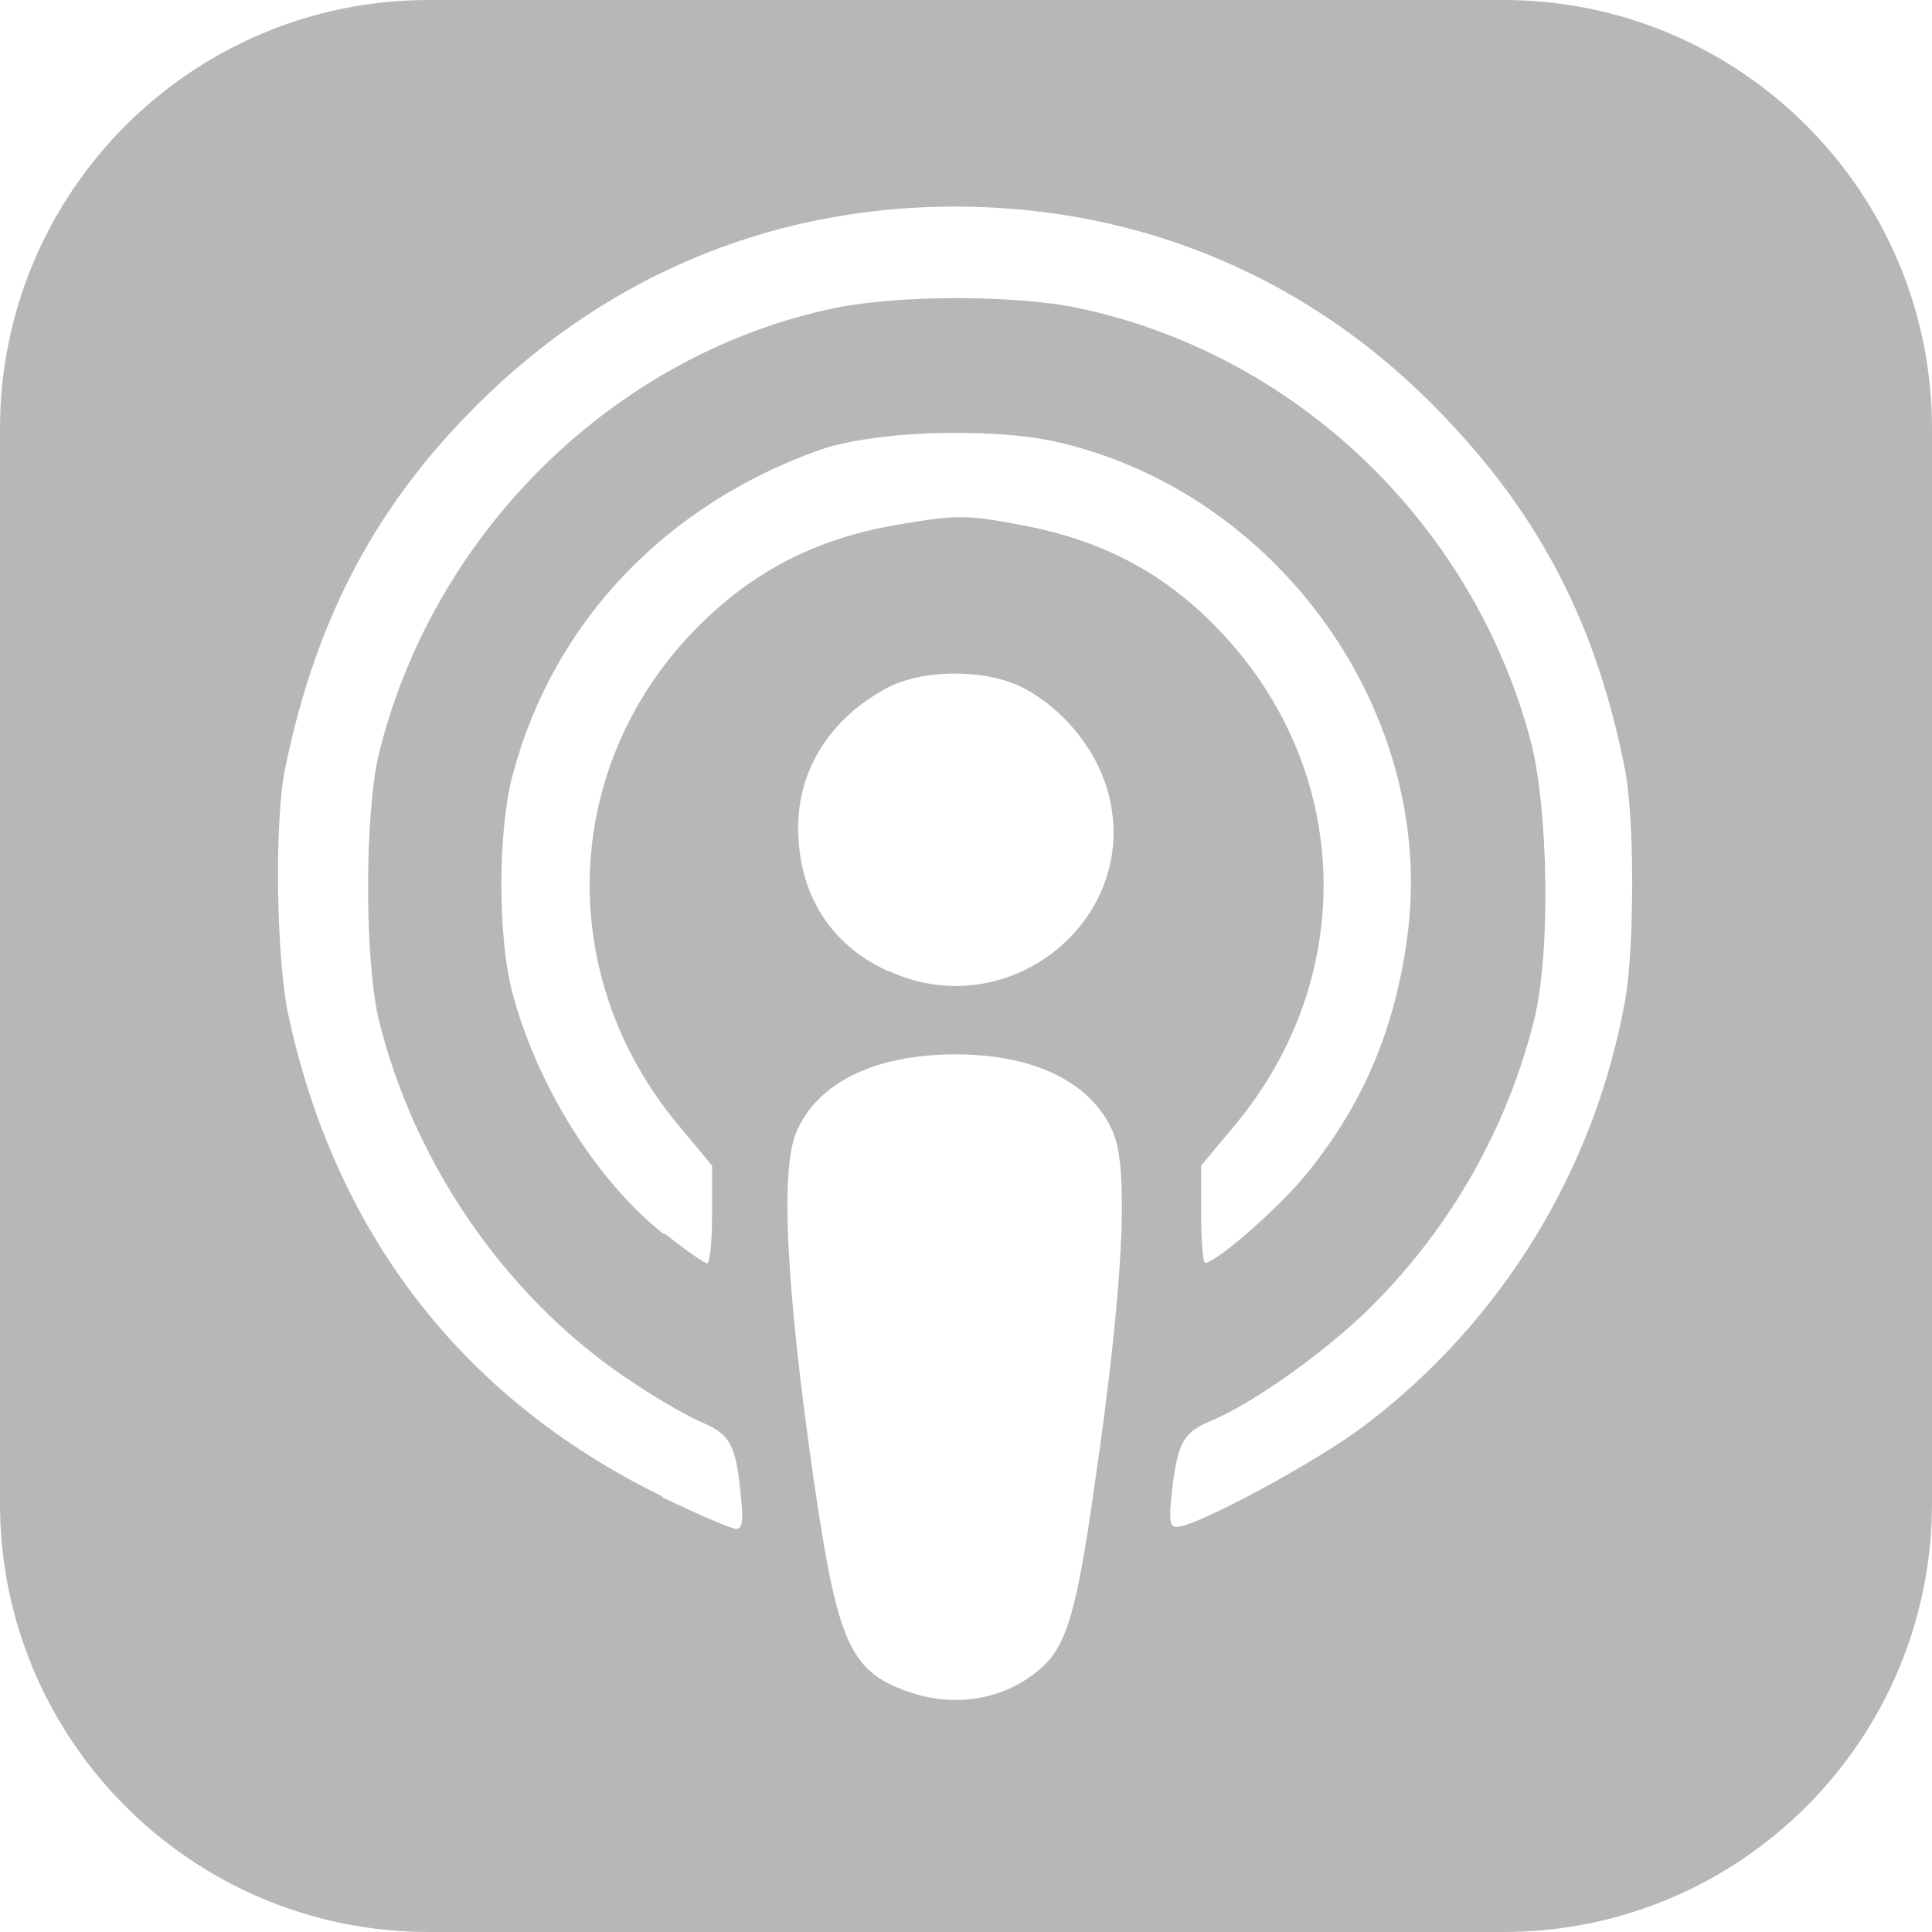<svg xmlns="http://www.w3.org/2000/svg" width="25" height="25" viewBox="0 0 25 25">
    <g fill="none" fill-rule="evenodd">
        <g fill="#B7B7B7" fill-rule="nonzero">
            <g>
                <path d="M199.563 21c-3.076-.009-5.572 2.487-5.563 5.563v13.875c-.009 3.075 2.487 5.57 5.563 5.562h13.875c3.075.009 5.57-2.487 5.562-5.562V26.563c.009-3.076-2.487-5.572-5.562-5.563h-13.875zm6.794 2.673c2.434 0 4.634.94 6.312 2.697 1.274 1.323 1.99 2.726 2.356 4.575.126.614.126 2.29.007 2.982-.39 2.2-1.594 4.17-3.373 5.518-.634.48-2.185 1.314-2.433 1.314-.094 0-.1-.093-.06-.48.077-.619.15-.745.5-.891.557-.232 1.51-.912 2.091-1.493 1.017-1.018 1.742-2.291 2.092-3.687.219-.86.19-2.768-.05-3.65-.757-2.809-3.052-4.988-5.86-5.575-.812-.167-2.298-.167-3.124 0-2.84.587-5.193 2.877-5.909 5.758-.191.785-.191 2.694 0 3.475.476 1.91 1.71 3.657 3.325 4.7.317.211.7.427.859.493.35.15.427.277.491.89.04.38.032.485-.056.485-.057 0-.484-.184-.937-.4l-.04-.032c-2.576-1.265-4.225-3.409-4.826-6.262-.146-.737-.175-2.49-.028-3.166.374-1.815 1.09-3.23 2.282-4.483 1.718-1.812 3.927-2.768 6.384-2.768h-.003zm.143 2.93c.423.004.834.04 1.15.11 2.903.646 4.957 3.549 4.558 6.428-.159 1.164-.557 2.117-1.265 3.004-.35.447-1.2 1.196-1.35 1.196-.026 0-.05-.285-.05-.627v-.631l.431-.517c1.635-1.957 1.518-4.69-.265-6.48-.691-.7-1.493-1.113-2.527-1.298-.666-.126-.805-.126-1.505-.009-1.066.171-1.889.581-2.621 1.306-1.79 1.774-1.91 4.524-.272 6.481l.43.517v.635c0 .35-.028.63-.065.63-.028 0-.272-.166-.533-.374l-.037-.012c-.866-.692-1.631-1.917-1.95-3.121-.19-.728-.19-2.107.01-2.832.524-1.957 1.969-3.475 3.967-4.187.428-.15 1.18-.232 1.888-.22l.006.001zm-.138 3.113c.326 0 .647.065.883.187.504.265.925.773 1.082 1.31.485 1.644-1.257 3.085-2.836 2.348h-.012c-.745-.346-1.144-.997-1.152-1.844 0-.765.422-1.428 1.159-1.819.232-.121.554-.183.879-.183h-.003zm-.009 4.928c1.03-.004 1.774.362 2.051 1.008.207.485.13 2.01-.228 4.48-.24 1.726-.374 2.161-.707 2.455-.46.406-1.107.52-1.726.3h-.003c-.745-.268-.904-.63-1.213-2.755-.354-2.47-.432-3.996-.223-4.48.272-.643 1.012-1.004 2.05-1.009z" transform="translate(-994 -1091) translate(800 1070)"/>
            </g>
        </g>
    </g>
</svg>
